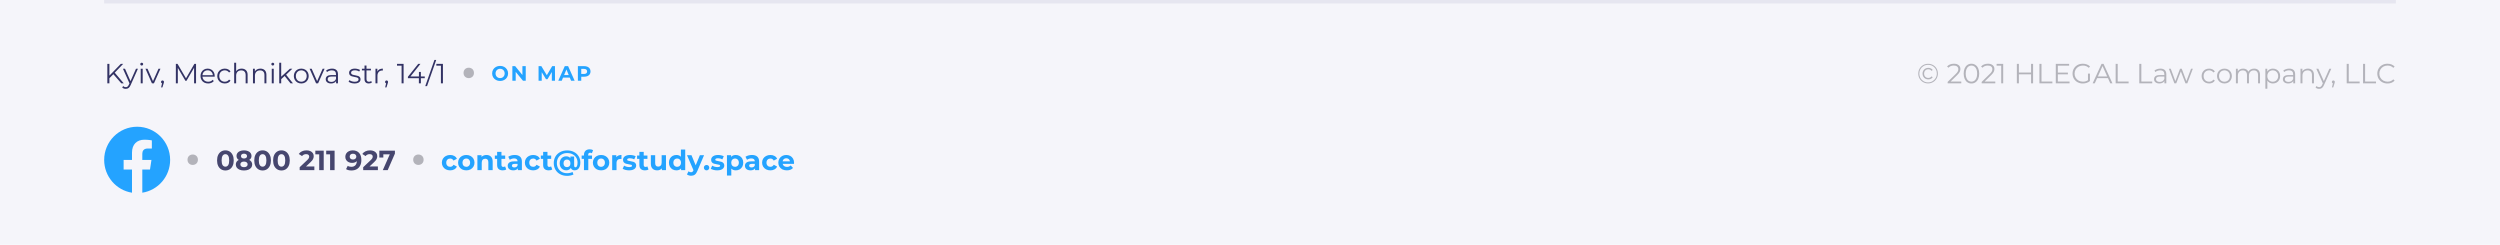<svg width="1440" height="141" viewBox="0 0 1440 141" fill="none" xmlns="http://www.w3.org/2000/svg">
<rect width="1440" height="141" fill="#F5F5FA"/>
<rect x="60" width="1320" height="2" fill="#E6E6F0"/>
<g clip-path="url(#clip0_22721_8212)">
<path d="M65.296 42.736L63.008 45.056V48H61.824V36.8H63.008V43.568L69.584 36.8H70.944L66.096 41.872L71.28 48H69.872L65.296 42.736ZM79.453 39.584L75.245 49.008C74.903 49.797 74.509 50.357 74.061 50.688C73.613 51.019 73.074 51.184 72.445 51.184C72.04 51.184 71.661 51.12 71.309 50.992C70.957 50.864 70.653 50.672 70.397 50.416L70.925 49.568C71.352 49.995 71.864 50.208 72.461 50.208C72.845 50.208 73.17 50.101 73.437 49.888C73.714 49.675 73.97 49.312 74.205 48.8L74.573 47.984L70.813 39.584H71.997L75.165 46.736L78.333 39.584H79.453ZM81.053 39.584H82.189V48H81.053V39.584ZM81.629 37.744C81.394 37.744 81.197 37.664 81.037 37.504C80.877 37.344 80.797 37.152 80.797 36.928C80.797 36.715 80.877 36.528 81.037 36.368C81.197 36.208 81.394 36.128 81.629 36.128C81.863 36.128 82.061 36.208 82.221 36.368C82.381 36.517 82.461 36.699 82.461 36.912C82.461 37.147 82.381 37.344 82.221 37.504C82.061 37.664 81.863 37.744 81.629 37.744ZM92.422 39.584L88.678 48H87.51L83.782 39.584H84.966L88.118 46.752L91.302 39.584H92.422ZM93.603 46.336C93.848 46.336 94.051 46.421 94.211 46.592C94.371 46.752 94.451 46.955 94.451 47.2C94.451 47.328 94.429 47.467 94.387 47.616C94.355 47.765 94.301 47.936 94.227 48.128L93.555 50.336H92.787L93.331 48.016C93.16 47.963 93.021 47.867 92.915 47.728C92.808 47.579 92.755 47.403 92.755 47.2C92.755 46.955 92.835 46.752 92.995 46.592C93.155 46.421 93.357 46.336 93.603 46.336ZM112.925 36.8V48H111.789V39.04L107.389 46.576H106.829L102.429 39.088V48H101.293V36.8H102.269L107.133 45.104L111.949 36.8H112.925ZM123.662 44.144H116.622C116.686 45.019 117.022 45.728 117.63 46.272C118.238 46.805 119.006 47.072 119.934 47.072C120.457 47.072 120.937 46.981 121.374 46.8C121.811 46.608 122.19 46.331 122.51 45.968L123.15 46.704C122.777 47.152 122.307 47.493 121.742 47.728C121.187 47.963 120.574 48.08 119.902 48.08C119.038 48.08 118.27 47.899 117.598 47.536C116.937 47.163 116.419 46.651 116.046 46C115.673 45.349 115.486 44.613 115.486 43.792C115.486 42.971 115.662 42.235 116.014 41.584C116.377 40.933 116.867 40.427 117.486 40.064C118.115 39.701 118.819 39.52 119.598 39.52C120.377 39.52 121.075 39.701 121.694 40.064C122.313 40.427 122.798 40.933 123.15 41.584C123.502 42.224 123.678 42.96 123.678 43.792L123.662 44.144ZM119.598 40.496C118.787 40.496 118.105 40.757 117.55 41.28C117.006 41.792 116.697 42.464 116.622 43.296H122.59C122.515 42.464 122.201 41.792 121.646 41.28C121.102 40.757 120.419 40.496 119.598 40.496ZM129.478 48.08C128.646 48.08 127.9 47.899 127.238 47.536C126.588 47.173 126.076 46.667 125.702 46.016C125.329 45.355 125.142 44.613 125.142 43.792C125.142 42.971 125.329 42.235 125.702 41.584C126.076 40.933 126.588 40.427 127.238 40.064C127.9 39.701 128.646 39.52 129.478 39.52C130.204 39.52 130.849 39.664 131.414 39.952C131.99 40.229 132.444 40.64 132.774 41.184L131.926 41.76C131.649 41.344 131.297 41.035 130.87 40.832C130.444 40.619 129.98 40.512 129.478 40.512C128.87 40.512 128.321 40.651 127.83 40.928C127.35 41.195 126.972 41.579 126.694 42.08C126.428 42.581 126.294 43.152 126.294 43.792C126.294 44.443 126.428 45.019 126.694 45.52C126.972 46.011 127.35 46.395 127.83 46.672C128.321 46.939 128.87 47.072 129.478 47.072C129.98 47.072 130.444 46.971 130.87 46.768C131.297 46.565 131.649 46.256 131.926 45.84L132.774 46.416C132.444 46.96 131.99 47.376 131.414 47.664C130.838 47.941 130.193 48.08 129.478 48.08ZM139.169 39.52C140.225 39.52 141.062 39.829 141.681 40.448C142.31 41.056 142.625 41.947 142.625 43.12V48H141.489V43.232C141.489 42.357 141.27 41.691 140.833 41.232C140.396 40.773 139.772 40.544 138.961 40.544C138.054 40.544 137.334 40.816 136.801 41.36C136.278 41.893 136.017 42.635 136.017 43.584V48H134.881V36.128H136.017V41.056C136.326 40.565 136.753 40.187 137.297 39.92C137.841 39.653 138.465 39.52 139.169 39.52ZM149.997 39.52C151.053 39.52 151.89 39.829 152.509 40.448C153.138 41.056 153.453 41.947 153.453 43.12V48H152.317V43.232C152.317 42.357 152.098 41.691 151.661 41.232C151.224 40.773 150.6 40.544 149.789 40.544C148.882 40.544 148.162 40.816 147.629 41.36C147.106 41.893 146.845 42.635 146.845 43.584V48H145.709V39.584H146.797V41.136C147.106 40.624 147.533 40.229 148.077 39.952C148.632 39.664 149.272 39.52 149.997 39.52ZM156.537 39.584H157.673V48H156.537V39.584ZM157.113 37.744C156.878 37.744 156.681 37.664 156.521 37.504C156.361 37.344 156.281 37.152 156.281 36.928C156.281 36.715 156.361 36.528 156.521 36.368C156.681 36.208 156.878 36.128 157.113 36.128C157.348 36.128 157.545 36.208 157.705 36.368C157.865 36.517 157.945 36.699 157.945 36.912C157.945 37.147 157.865 37.344 157.705 37.504C157.545 37.664 157.348 37.744 157.113 37.744ZM163.954 43.776L161.97 45.6V48H160.834V36.128H161.97V44.176L166.994 39.584H168.402L164.802 43.024L168.738 48H167.346L163.954 43.776ZM173.54 48.08C172.729 48.08 171.998 47.899 171.348 47.536C170.697 47.163 170.185 46.651 169.812 46C169.438 45.349 169.252 44.613 169.252 43.792C169.252 42.971 169.438 42.235 169.812 41.584C170.185 40.933 170.697 40.427 171.348 40.064C171.998 39.701 172.729 39.52 173.54 39.52C174.35 39.52 175.081 39.701 175.732 40.064C176.382 40.427 176.889 40.933 177.252 41.584C177.625 42.235 177.812 42.971 177.812 43.792C177.812 44.613 177.625 45.349 177.252 46C176.889 46.651 176.382 47.163 175.732 47.536C175.081 47.899 174.35 48.08 173.54 48.08ZM173.54 47.072C174.137 47.072 174.67 46.939 175.14 46.672C175.62 46.395 175.993 46.005 176.26 45.504C176.526 45.003 176.66 44.432 176.66 43.792C176.66 43.152 176.526 42.581 176.26 42.08C175.993 41.579 175.62 41.195 175.14 40.928C174.67 40.651 174.137 40.512 173.54 40.512C172.942 40.512 172.404 40.651 171.924 40.928C171.454 41.195 171.081 41.579 170.804 42.08C170.537 42.581 170.404 43.152 170.404 43.792C170.404 44.432 170.537 45.003 170.804 45.504C171.081 46.005 171.454 46.395 171.924 46.672C172.404 46.939 172.942 47.072 173.54 47.072ZM186.969 39.584L183.225 48H182.057L178.329 39.584H179.513L182.665 46.752L185.849 39.584H186.969ZM191.262 39.52C192.361 39.52 193.204 39.797 193.79 40.352C194.377 40.896 194.67 41.707 194.67 42.784V48H193.582V46.688C193.326 47.125 192.948 47.467 192.446 47.712C191.956 47.957 191.369 48.08 190.686 48.08C189.748 48.08 189.001 47.856 188.446 47.408C187.892 46.96 187.614 46.368 187.614 45.632C187.614 44.917 187.87 44.341 188.382 43.904C188.905 43.467 189.732 43.248 190.862 43.248H193.534V42.736C193.534 42.011 193.332 41.461 192.926 41.088C192.521 40.704 191.929 40.512 191.15 40.512C190.617 40.512 190.105 40.603 189.614 40.784C189.124 40.955 188.702 41.195 188.35 41.504L187.838 40.656C188.265 40.293 188.777 40.016 189.374 39.824C189.972 39.621 190.601 39.52 191.262 39.52ZM190.862 47.184C191.502 47.184 192.052 47.04 192.51 46.752C192.969 46.453 193.31 46.027 193.534 45.472V44.096H190.894C189.454 44.096 188.734 44.597 188.734 45.6C188.734 46.091 188.921 46.48 189.294 46.768C189.668 47.045 190.19 47.184 190.862 47.184ZM204.199 48.08C203.517 48.08 202.861 47.984 202.231 47.792C201.613 47.589 201.127 47.339 200.775 47.04L201.287 46.144C201.639 46.421 202.082 46.651 202.615 46.832C203.149 47.003 203.703 47.088 204.279 47.088C205.047 47.088 205.613 46.971 205.975 46.736C206.349 46.491 206.535 46.149 206.535 45.712C206.535 45.403 206.434 45.163 206.231 44.992C206.029 44.811 205.773 44.677 205.463 44.592C205.154 44.496 204.743 44.405 204.231 44.32C203.549 44.192 202.999 44.064 202.583 43.936C202.167 43.797 201.81 43.568 201.511 43.248C201.223 42.928 201.079 42.485 201.079 41.92C201.079 41.216 201.373 40.64 201.959 40.192C202.546 39.744 203.362 39.52 204.407 39.52C204.951 39.52 205.495 39.595 206.039 39.744C206.583 39.883 207.031 40.069 207.383 40.304L206.887 41.216C206.194 40.736 205.367 40.496 204.407 40.496C203.682 40.496 203.133 40.624 202.759 40.88C202.397 41.136 202.215 41.472 202.215 41.888C202.215 42.208 202.317 42.464 202.519 42.656C202.733 42.848 202.994 42.992 203.303 43.088C203.613 43.173 204.039 43.264 204.583 43.36C205.255 43.488 205.794 43.616 206.199 43.744C206.605 43.872 206.951 44.091 207.239 44.4C207.527 44.709 207.671 45.136 207.671 45.68C207.671 46.416 207.362 47.003 206.743 47.44C206.135 47.867 205.287 48.08 204.199 48.08ZM214.204 47.488C213.99 47.68 213.724 47.829 213.404 47.936C213.094 48.032 212.769 48.08 212.428 48.08C211.638 48.08 211.03 47.867 210.604 47.44C210.177 47.013 209.964 46.411 209.964 45.632V40.544H208.46V39.584H209.964V37.744H211.1V39.584H213.66V40.544H211.1V45.568C211.1 46.069 211.222 46.453 211.468 46.72C211.724 46.976 212.086 47.104 212.556 47.104C212.79 47.104 213.014 47.067 213.228 46.992C213.452 46.917 213.644 46.811 213.804 46.672L214.204 47.488ZM217.36 41.232C217.626 40.667 218.021 40.24 218.544 39.952C219.077 39.664 219.733 39.52 220.512 39.52V40.624L220.24 40.608C219.354 40.608 218.661 40.88 218.16 41.424C217.658 41.968 217.408 42.731 217.408 43.712V48H216.272V39.584H217.36V41.232ZM222.665 46.336C222.91 46.336 223.113 46.421 223.273 46.592C223.433 46.752 223.513 46.955 223.513 47.2C223.513 47.328 223.492 47.467 223.449 47.616C223.417 47.765 223.364 47.936 223.289 48.128L222.617 50.336H221.849L222.393 48.016C222.222 47.963 222.084 47.867 221.977 47.728C221.87 47.579 221.817 47.403 221.817 47.2C221.817 46.955 221.897 46.752 222.057 46.592C222.217 46.421 222.42 46.336 222.665 46.336ZM232.467 36.8V48H231.315V37.824H228.675V36.8H232.467ZM244.665 45.056H242.425V48H241.273V45.056H234.953V44.224L240.889 36.8H242.169L236.441 44.032H241.305V41.44H242.425V44.032H244.665V45.056ZM250.224 34.528H251.264L245.984 49.6H244.944L250.224 34.528ZM255.124 36.8V48H253.972V37.824H251.332V36.8H255.124Z" fill="#323264"/>
<circle cx="270" cy="42" r="3" fill="#B3B3BA"/>
<path d="M288.064 46.644C287.192 46.644 286.404 46.456 285.7 46.08C285.004 45.704 284.456 45.188 284.056 44.532C283.664 43.868 283.468 43.124 283.468 42.3C283.468 41.476 283.664 40.736 284.056 40.08C284.456 39.416 285.004 38.896 285.7 38.52C286.404 38.144 287.192 37.956 288.064 37.956C288.936 37.956 289.72 38.144 290.416 38.52C291.112 38.896 291.66 39.416 292.06 40.08C292.46 40.736 292.66 41.476 292.66 42.3C292.66 43.124 292.46 43.868 292.06 44.532C291.66 45.188 291.112 45.704 290.416 46.08C289.72 46.456 288.936 46.644 288.064 46.644ZM288.064 44.988C288.56 44.988 289.008 44.876 289.408 44.652C289.808 44.42 290.12 44.1 290.344 43.692C290.576 43.284 290.692 42.82 290.692 42.3C290.692 41.78 290.576 41.316 290.344 40.908C290.12 40.5 289.808 40.184 289.408 39.96C289.008 39.728 288.56 39.612 288.064 39.612C287.568 39.612 287.12 39.728 286.72 39.96C286.32 40.184 286.004 40.5 285.772 40.908C285.548 41.316 285.436 41.78 285.436 42.3C285.436 42.82 285.548 43.284 285.772 43.692C286.004 44.1 286.32 44.42 286.72 44.652C287.12 44.876 287.568 44.988 288.064 44.988ZM302.825 38.1V46.5H301.229L297.041 41.4V46.5H295.121V38.1H296.729L300.905 43.2V38.1H302.825ZM317.855 46.5L317.843 41.46L315.371 45.612H314.495L312.035 41.568V46.5H310.211V38.1H311.819L314.963 43.32L318.059 38.1H319.655L319.679 46.5H317.855ZM328.204 44.7H324.304L323.56 46.5H321.568L325.312 38.1H327.232L330.988 46.5H328.948L328.204 44.7ZM327.592 43.224L326.26 40.008L324.928 43.224H327.592ZM336.495 38.1C337.239 38.1 337.883 38.224 338.427 38.472C338.979 38.72 339.403 39.072 339.699 39.528C339.995 39.984 340.143 40.524 340.143 41.148C340.143 41.764 339.995 42.304 339.699 42.768C339.403 43.224 338.979 43.576 338.427 43.824C337.883 44.064 337.239 44.184 336.495 44.184H334.803V46.5H332.859V38.1H336.495ZM336.387 42.6C336.971 42.6 337.415 42.476 337.719 42.228C338.023 41.972 338.175 41.612 338.175 41.148C338.175 40.676 338.023 40.316 337.719 40.068C337.415 39.812 336.971 39.684 336.387 39.684H334.803V42.6H336.387Z" fill="#24A3FF"/>
<g clip-path="url(#clip1_22721_8212)">
<path d="M98 92.116C98 81.559 89.493 73 79 73C68.507 73 60 81.559 60 92.116C60 101.658 66.948 109.566 76.031 111V97.642H71.207V92.116H76.031V87.905C76.031 83.114 78.868 80.467 83.208 80.467C85.287 80.467 87.461 80.841 87.461 80.841V85.545H85.065C82.705 85.545 81.969 87.019 81.969 88.53V92.116H87.238L86.396 97.642H81.969V111C91.052 109.566 98 101.658 98 92.116Z" fill="#24A3FF"/>
</g>
<circle cx="111" cy="92" r="3" fill="#B3B3BA"/>
<path d="M129.83 98.192C128.902 98.192 128.076 97.963 127.35 97.504C126.625 97.045 126.054 96.384 125.638 95.52C125.233 94.645 125.03 93.605 125.03 92.4C125.03 91.195 125.233 90.16 125.638 89.296C126.054 88.421 126.625 87.755 127.35 87.296C128.076 86.837 128.902 86.608 129.83 86.608C130.758 86.608 131.585 86.837 132.31 87.296C133.036 87.755 133.601 88.421 134.006 89.296C134.422 90.16 134.63 91.195 134.63 92.4C134.63 93.605 134.422 94.645 134.006 95.52C133.601 96.384 133.036 97.045 132.31 97.504C131.585 97.963 130.758 98.192 129.83 98.192ZM129.83 96C130.513 96 131.046 95.707 131.43 95.12C131.825 94.533 132.022 93.627 132.022 92.4C132.022 91.173 131.825 90.267 131.43 89.68C131.046 89.093 130.513 88.8 129.83 88.8C129.158 88.8 128.625 89.093 128.23 89.68C127.846 90.267 127.654 91.173 127.654 92.4C127.654 93.627 127.846 94.533 128.23 95.12C128.625 95.707 129.158 96 129.83 96ZM143.554 92.112C144.108 92.389 144.53 92.752 144.818 93.2C145.116 93.648 145.266 94.165 145.266 94.752C145.266 95.445 145.068 96.053 144.674 96.576C144.279 97.088 143.724 97.488 143.01 97.776C142.295 98.053 141.468 98.192 140.53 98.192C139.591 98.192 138.764 98.053 138.05 97.776C137.346 97.488 136.796 97.088 136.402 96.576C136.018 96.053 135.826 95.445 135.826 94.752C135.826 94.165 135.97 93.648 136.258 93.2C136.556 92.752 136.978 92.389 137.522 92.112C137.106 91.856 136.786 91.536 136.562 91.152C136.338 90.757 136.226 90.309 136.226 89.808C136.226 89.157 136.407 88.592 136.77 88.112C137.132 87.632 137.639 87.264 138.29 87.008C138.94 86.741 139.687 86.608 140.53 86.608C141.383 86.608 142.135 86.741 142.786 87.008C143.447 87.264 143.959 87.632 144.322 88.112C144.684 88.592 144.866 89.157 144.866 89.808C144.866 90.309 144.754 90.757 144.53 91.152C144.306 91.536 143.98 91.856 143.554 92.112ZM140.53 88.512C140.007 88.512 139.586 88.64 139.266 88.896C138.956 89.141 138.802 89.483 138.802 89.92C138.802 90.347 138.956 90.683 139.266 90.928C139.575 91.173 139.996 91.296 140.53 91.296C141.063 91.296 141.49 91.173 141.81 90.928C142.13 90.683 142.29 90.347 142.29 89.92C142.29 89.483 142.13 89.141 141.81 88.896C141.49 88.64 141.063 88.512 140.53 88.512ZM140.53 96.288C141.18 96.288 141.692 96.144 142.066 95.856C142.45 95.557 142.642 95.163 142.642 94.672C142.642 94.181 142.45 93.792 142.066 93.504C141.692 93.216 141.18 93.072 140.53 93.072C139.89 93.072 139.383 93.216 139.01 93.504C138.636 93.792 138.45 94.181 138.45 94.672C138.45 95.173 138.636 95.568 139.01 95.856C139.383 96.144 139.89 96.288 140.53 96.288ZM151.252 98.192C150.324 98.192 149.497 97.963 148.772 97.504C148.047 97.045 147.476 96.384 147.06 95.52C146.655 94.645 146.452 93.605 146.452 92.4C146.452 91.195 146.655 90.16 147.06 89.296C147.476 88.421 148.047 87.755 148.772 87.296C149.497 86.837 150.324 86.608 151.252 86.608C152.18 86.608 153.007 86.837 153.732 87.296C154.457 87.755 155.023 88.421 155.428 89.296C155.844 90.16 156.052 91.195 156.052 92.4C156.052 93.605 155.844 94.645 155.428 95.52C155.023 96.384 154.457 97.045 153.732 97.504C153.007 97.963 152.18 98.192 151.252 98.192ZM151.252 96C151.935 96 152.468 95.707 152.852 95.12C153.247 94.533 153.444 93.627 153.444 92.4C153.444 91.173 153.247 90.267 152.852 89.68C152.468 89.093 151.935 88.8 151.252 88.8C150.58 88.8 150.047 89.093 149.652 89.68C149.268 90.267 149.076 91.173 149.076 92.4C149.076 93.627 149.268 94.533 149.652 95.12C150.047 95.707 150.58 96 151.252 96ZM162.112 98.192C161.184 98.192 160.357 97.963 159.632 97.504C158.906 97.045 158.336 96.384 157.92 95.52C157.514 94.645 157.312 93.605 157.312 92.4C157.312 91.195 157.514 90.16 157.92 89.296C158.336 88.421 158.906 87.755 159.632 87.296C160.357 86.837 161.184 86.608 162.112 86.608C163.04 86.608 163.866 86.837 164.592 87.296C165.317 87.755 165.882 88.421 166.288 89.296C166.704 90.16 166.912 91.195 166.912 92.4C166.912 93.605 166.704 94.645 166.288 95.52C165.882 96.384 165.317 97.045 164.592 97.504C163.866 97.963 163.04 98.192 162.112 98.192ZM162.112 96C162.794 96 163.328 95.707 163.712 95.12C164.106 94.533 164.304 93.627 164.304 92.4C164.304 91.173 164.106 90.267 163.712 89.68C163.328 89.093 162.794 88.8 162.112 88.8C161.44 88.8 160.906 89.093 160.512 89.68C160.128 90.267 159.936 91.173 159.936 92.4C159.936 93.627 160.128 94.533 160.512 95.12C160.906 95.707 161.44 96 162.112 96ZM181.07 95.888V98H172.606V96.32L176.926 92.24C177.385 91.803 177.694 91.429 177.854 91.12C178.014 90.8 178.094 90.485 178.094 90.176C178.094 89.728 177.939 89.387 177.63 89.152C177.331 88.907 176.889 88.784 176.302 88.784C175.811 88.784 175.369 88.88 174.974 89.072C174.579 89.253 174.249 89.531 173.982 89.904L172.094 88.688C172.531 88.037 173.134 87.531 173.902 87.168C174.67 86.795 175.55 86.608 176.542 86.608C177.374 86.608 178.099 86.747 178.718 87.024C179.347 87.291 179.833 87.675 180.174 88.176C180.526 88.667 180.702 89.248 180.702 89.92C180.702 90.528 180.574 91.099 180.318 91.632C180.062 92.165 179.566 92.773 178.83 93.456L176.254 95.888H181.07ZM186.46 86.8V98H183.868V88.88H181.628V86.8H186.46ZM192.725 86.8V98H190.133V88.88H187.893V86.8H192.725ZM203.138 86.608C204.706 86.608 205.933 87.088 206.818 88.048C207.703 88.997 208.146 90.368 208.146 92.16C208.146 93.429 207.906 94.517 207.426 95.424C206.957 96.331 206.29 97.019 205.426 97.488C204.562 97.957 203.565 98.192 202.434 98.192C201.837 98.192 201.266 98.128 200.722 98C200.178 97.861 199.714 97.669 199.33 97.424L200.29 95.52C200.834 95.893 201.533 96.08 202.386 96.08C203.335 96.08 204.087 95.803 204.642 95.248C205.197 94.683 205.495 93.872 205.538 92.816C204.866 93.488 203.938 93.824 202.754 93.824C202.039 93.824 201.389 93.68 200.802 93.392C200.215 93.104 199.751 92.699 199.41 92.176C199.069 91.643 198.898 91.029 198.898 90.336C198.898 89.589 199.085 88.933 199.458 88.368C199.831 87.803 200.338 87.371 200.978 87.072C201.629 86.763 202.349 86.608 203.138 86.608ZM203.33 91.888C203.895 91.888 204.354 91.733 204.706 91.424C205.069 91.104 205.25 90.699 205.25 90.208C205.25 89.717 205.074 89.317 204.722 89.008C204.381 88.699 203.906 88.544 203.298 88.544C202.743 88.544 202.29 88.693 201.938 88.992C201.597 89.291 201.426 89.696 201.426 90.208C201.426 90.72 201.597 91.131 201.938 91.44C202.29 91.739 202.754 91.888 203.33 91.888ZM217.664 95.888V98H209.2V96.32L213.52 92.24C213.979 91.803 214.288 91.429 214.448 91.12C214.608 90.8 214.688 90.485 214.688 90.176C214.688 89.728 214.533 89.387 214.224 89.152C213.925 88.907 213.483 88.784 212.896 88.784C212.405 88.784 211.963 88.88 211.568 89.072C211.173 89.253 210.843 89.531 210.576 89.904L208.688 88.688C209.125 88.037 209.728 87.531 210.496 87.168C211.264 86.795 212.144 86.608 213.136 86.608C213.968 86.608 214.693 86.747 215.312 87.024C215.941 87.291 216.427 87.675 216.768 88.176C217.12 88.667 217.296 89.248 217.296 89.92C217.296 90.528 217.168 91.099 216.912 91.632C216.656 92.165 216.16 92.773 215.424 93.456L212.848 95.888H217.664ZM227.47 86.8V88.48L223.31 98H220.494L224.51 88.912H220.798V90.736H218.494V86.8H227.47Z" fill="#46466E"/>
<circle cx="241" cy="92" r="3" fill="#B3B3BA"/>
<path d="M259.312 98.128C258.395 98.128 257.568 97.941 256.832 97.568C256.107 97.184 255.536 96.656 255.12 95.984C254.715 95.312 254.512 94.549 254.512 93.696C254.512 92.843 254.715 92.08 255.12 91.408C255.536 90.736 256.107 90.213 256.832 89.84C257.568 89.456 258.395 89.264 259.312 89.264C260.219 89.264 261.008 89.456 261.68 89.84C262.363 90.213 262.859 90.752 263.168 91.456L261.232 92.496C260.784 91.707 260.139 91.312 259.296 91.312C258.645 91.312 258.107 91.525 257.68 91.952C257.253 92.379 257.04 92.96 257.04 93.696C257.04 94.432 257.253 95.013 257.68 95.44C258.107 95.867 258.645 96.08 259.296 96.08C260.149 96.08 260.795 95.685 261.232 94.896L263.168 95.952C262.859 96.635 262.363 97.168 261.68 97.552C261.008 97.936 260.219 98.128 259.312 98.128ZM268.592 98.128C267.685 98.128 266.869 97.941 266.144 97.568C265.429 97.184 264.869 96.656 264.464 95.984C264.058 95.312 263.856 94.549 263.856 93.696C263.856 92.843 264.058 92.08 264.464 91.408C264.869 90.736 265.429 90.213 266.144 89.84C266.869 89.456 267.685 89.264 268.592 89.264C269.498 89.264 270.309 89.456 271.024 89.84C271.738 90.213 272.298 90.736 272.704 91.408C273.109 92.08 273.312 92.843 273.312 93.696C273.312 94.549 273.109 95.312 272.704 95.984C272.298 96.656 271.738 97.184 271.024 97.568C270.309 97.941 269.498 98.128 268.592 98.128ZM268.592 96.08C269.232 96.08 269.754 95.867 270.16 95.44C270.576 95.003 270.784 94.421 270.784 93.696C270.784 92.971 270.576 92.395 270.16 91.968C269.754 91.531 269.232 91.312 268.592 91.312C267.952 91.312 267.424 91.531 267.008 91.968C266.592 92.395 266.384 92.971 266.384 93.696C266.384 94.421 266.592 95.003 267.008 95.44C267.424 95.867 267.952 96.08 268.592 96.08ZM280.212 89.264C281.279 89.264 282.137 89.584 282.788 90.224C283.449 90.864 283.78 91.813 283.78 93.072V98H281.284V93.456C281.284 92.773 281.135 92.267 280.836 91.936C280.537 91.595 280.105 91.424 279.54 91.424C278.911 91.424 278.409 91.621 278.036 92.016C277.663 92.4 277.476 92.976 277.476 93.744V98H274.98V89.392H277.364V90.4C277.695 90.037 278.105 89.76 278.596 89.568C279.087 89.365 279.625 89.264 280.212 89.264ZM291.595 97.584C291.349 97.765 291.045 97.904 290.683 98C290.331 98.085 289.957 98.128 289.563 98.128C288.539 98.128 287.744 97.867 287.179 97.344C286.624 96.821 286.347 96.053 286.347 95.04V91.504H285.019V89.584H286.347V87.488H288.843V89.584H290.987V91.504H288.843V95.008C288.843 95.371 288.933 95.653 289.115 95.856C289.307 96.048 289.573 96.144 289.915 96.144C290.309 96.144 290.645 96.037 290.923 95.824L291.595 97.584ZM296.468 89.264C297.801 89.264 298.825 89.584 299.54 90.224C300.254 90.853 300.612 91.808 300.612 93.088V98H298.276V96.928C297.806 97.728 296.932 98.128 295.652 98.128C294.99 98.128 294.414 98.016 293.924 97.792C293.444 97.568 293.076 97.259 292.82 96.864C292.564 96.469 292.436 96.021 292.436 95.52C292.436 94.72 292.734 94.091 293.332 93.632C293.94 93.173 294.873 92.944 296.132 92.944H298.116C298.116 92.4 297.95 91.984 297.62 91.696C297.289 91.397 296.793 91.248 296.132 91.248C295.673 91.248 295.22 91.323 294.772 91.472C294.334 91.611 293.961 91.803 293.652 92.048L292.756 90.304C293.225 89.973 293.785 89.717 294.436 89.536C295.097 89.355 295.774 89.264 296.468 89.264ZM296.276 96.448C296.702 96.448 297.081 96.352 297.412 96.16C297.742 95.957 297.977 95.664 298.116 95.28V94.4H296.404C295.38 94.4 294.868 94.736 294.868 95.408C294.868 95.728 294.99 95.984 295.236 96.176C295.492 96.357 295.838 96.448 296.276 96.448ZM307.125 98.128C306.207 98.128 305.381 97.941 304.645 97.568C303.919 97.184 303.349 96.656 302.933 95.984C302.527 95.312 302.325 94.549 302.325 93.696C302.325 92.843 302.527 92.08 302.933 91.408C303.349 90.736 303.919 90.213 304.645 89.84C305.381 89.456 306.207 89.264 307.125 89.264C308.031 89.264 308.821 89.456 309.493 89.84C310.175 90.213 310.671 90.752 310.981 91.456L309.045 92.496C308.597 91.707 307.951 91.312 307.109 91.312C306.458 91.312 305.919 91.525 305.493 91.952C305.066 92.379 304.853 92.96 304.853 93.696C304.853 94.432 305.066 95.013 305.493 95.44C305.919 95.867 306.458 96.08 307.109 96.08C307.962 96.08 308.607 95.685 309.045 94.896L310.981 95.952C310.671 96.635 310.175 97.168 309.493 97.552C308.821 97.936 308.031 98.128 307.125 98.128ZM318.095 97.584C317.849 97.765 317.545 97.904 317.183 98C316.831 98.085 316.457 98.128 316.063 98.128C315.039 98.128 314.244 97.867 313.679 97.344C313.124 96.821 312.847 96.053 312.847 95.04V91.504H311.519V89.584H312.847V87.488H315.343V89.584H317.487V91.504H315.343V95.008C315.343 95.371 315.433 95.653 315.615 95.856C315.807 96.048 316.073 96.144 316.415 96.144C316.809 96.144 317.145 96.037 317.423 95.824L318.095 97.584ZM326.712 86.64C328.184 86.64 329.49 86.944 330.632 87.552C331.784 88.149 332.68 88.976 333.32 90.032C333.96 91.088 334.28 92.283 334.28 93.616C334.28 94.555 334.141 95.365 333.864 96.048C333.597 96.72 333.218 97.232 332.728 97.584C332.237 97.936 331.661 98.112 331 98.112C330.456 98.112 329.997 97.995 329.624 97.76C329.25 97.525 328.978 97.179 328.808 96.72C328.232 97.648 327.32 98.112 326.072 98.112C325.389 98.112 324.765 97.941 324.2 97.6C323.634 97.259 323.186 96.784 322.856 96.176C322.536 95.557 322.376 94.853 322.376 94.064C322.376 93.285 322.536 92.592 322.856 91.984C323.186 91.365 323.629 90.885 324.184 90.544C324.749 90.203 325.378 90.032 326.072 90.032C327.128 90.032 327.949 90.384 328.536 91.088V90.144H330.712V95.328C330.712 96.011 330.968 96.352 331.48 96.352C331.853 96.352 332.141 96.128 332.344 95.68C332.557 95.232 332.664 94.555 332.664 93.648C332.664 92.571 332.413 91.621 331.912 90.8C331.421 89.968 330.722 89.323 329.816 88.864C328.92 88.395 327.885 88.16 326.712 88.16C325.538 88.16 324.498 88.411 323.592 88.912C322.696 89.403 321.997 90.085 321.496 90.96C321.005 91.835 320.76 92.827 320.76 93.936C320.76 95.067 321.005 96.075 321.496 96.96C321.986 97.835 322.674 98.517 323.56 99.008C324.456 99.509 325.485 99.76 326.648 99.76C327.8 99.76 328.85 99.525 329.8 99.056L330.312 100.528C329.832 100.773 329.261 100.96 328.6 101.088C327.949 101.227 327.298 101.296 326.648 101.296C325.133 101.296 323.794 100.976 322.632 100.336C321.469 99.707 320.568 98.832 319.928 97.712C319.288 96.592 318.968 95.333 318.968 93.936C318.968 92.549 319.288 91.301 319.928 90.192C320.578 89.083 321.49 88.213 322.664 87.584C323.837 86.955 325.186 86.64 326.712 86.64ZM326.568 96.272C327.154 96.272 327.634 96.08 328.008 95.696C328.381 95.301 328.568 94.757 328.568 94.064C328.568 93.381 328.381 92.848 328.008 92.464C327.634 92.08 327.154 91.888 326.568 91.888C325.97 91.888 325.49 92.085 325.128 92.48C324.765 92.864 324.584 93.392 324.584 94.064C324.584 94.747 324.765 95.285 325.128 95.68C325.49 96.075 325.97 96.272 326.568 96.272ZM338.794 89.584H341.002V91.504H338.858V98H336.362V91.504H335.034V89.584H336.362V89.2C336.362 88.219 336.65 87.44 337.226 86.864C337.813 86.288 338.634 86 339.69 86C340.064 86 340.416 86.043 340.746 86.128C341.088 86.203 341.37 86.315 341.594 86.464L340.938 88.272C340.65 88.069 340.314 87.968 339.93 87.968C339.173 87.968 338.794 88.384 338.794 89.216V89.584ZM346.232 98.128C345.326 98.128 344.51 97.941 343.784 97.568C343.07 97.184 342.51 96.656 342.104 95.984C341.699 95.312 341.496 94.549 341.496 93.696C341.496 92.843 341.699 92.08 342.104 91.408C342.51 90.736 343.07 90.213 343.784 89.84C344.51 89.456 345.326 89.264 346.232 89.264C347.139 89.264 347.95 89.456 348.664 89.84C349.379 90.213 349.939 90.736 350.344 91.408C350.75 92.08 350.952 92.843 350.952 93.696C350.952 94.549 350.75 95.312 350.344 95.984C349.939 96.656 349.379 97.184 348.664 97.568C347.95 97.941 347.139 98.128 346.232 98.128ZM346.232 96.08C346.872 96.08 347.395 95.867 347.8 95.44C348.216 95.003 348.424 94.421 348.424 93.696C348.424 92.971 348.216 92.395 347.8 91.968C347.395 91.531 346.872 91.312 346.232 91.312C345.592 91.312 345.064 91.531 344.648 91.968C344.232 92.395 344.024 92.971 344.024 93.696C344.024 94.421 344.232 95.003 344.648 95.44C345.064 95.867 345.592 96.08 346.232 96.08ZM355.005 90.528C355.303 90.112 355.703 89.797 356.205 89.584C356.717 89.371 357.303 89.264 357.965 89.264V91.568C357.687 91.547 357.501 91.536 357.405 91.536C356.69 91.536 356.13 91.739 355.725 92.144C355.319 92.539 355.117 93.136 355.117 93.936V98H352.621V89.392H355.005V90.528ZM362.376 98.128C361.661 98.128 360.963 98.043 360.28 97.872C359.597 97.691 359.053 97.467 358.648 97.2L359.48 95.408C359.864 95.653 360.328 95.856 360.872 96.016C361.416 96.165 361.949 96.24 362.472 96.24C363.528 96.24 364.056 95.979 364.056 95.456C364.056 95.211 363.912 95.035 363.624 94.928C363.336 94.821 362.893 94.731 362.296 94.656C361.592 94.549 361.011 94.427 360.552 94.288C360.093 94.149 359.693 93.904 359.352 93.552C359.021 93.2 358.856 92.699 358.856 92.048C358.856 91.504 359.011 91.024 359.32 90.608C359.64 90.181 360.099 89.851 360.696 89.616C361.304 89.381 362.019 89.264 362.84 89.264C363.448 89.264 364.051 89.333 364.648 89.472C365.256 89.6 365.757 89.781 366.152 90.016L365.32 91.792C364.563 91.365 363.736 91.152 362.84 91.152C362.307 91.152 361.907 91.227 361.64 91.376C361.373 91.525 361.24 91.717 361.24 91.952C361.24 92.219 361.384 92.405 361.672 92.512C361.96 92.619 362.419 92.72 363.048 92.816C363.752 92.933 364.328 93.061 364.776 93.2C365.224 93.328 365.613 93.568 365.944 93.92C366.275 94.272 366.44 94.763 366.44 95.392C366.44 95.925 366.28 96.4 365.96 96.816C365.64 97.232 365.171 97.557 364.552 97.792C363.944 98.016 363.219 98.128 362.376 98.128ZM373.532 97.584C373.287 97.765 372.983 97.904 372.62 98C372.268 98.085 371.895 98.128 371.5 98.128C370.476 98.128 369.681 97.867 369.116 97.344C368.561 96.821 368.284 96.053 368.284 95.04V91.504H366.956V89.584H368.284V87.488H370.78V89.584H372.924V91.504H370.78V95.008C370.78 95.371 370.871 95.653 371.052 95.856C371.244 96.048 371.511 96.144 371.852 96.144C372.247 96.144 372.583 96.037 372.86 95.824L373.532 97.584ZM383.605 89.392V98H381.237V96.976C380.907 97.349 380.512 97.637 380.053 97.84C379.595 98.032 379.099 98.128 378.565 98.128C377.435 98.128 376.539 97.803 375.877 97.152C375.216 96.501 374.885 95.536 374.885 94.256V89.392H377.381V93.888C377.381 95.275 377.963 95.968 379.125 95.968C379.723 95.968 380.203 95.776 380.565 95.392C380.928 94.997 381.109 94.416 381.109 93.648V89.392H383.605ZM394.686 86.128V98H392.302V97.008C391.683 97.755 390.787 98.128 389.614 98.128C388.803 98.128 388.067 97.947 387.406 97.584C386.755 97.221 386.243 96.704 385.87 96.032C385.496 95.36 385.31 94.581 385.31 93.696C385.31 92.811 385.496 92.032 385.87 91.36C386.243 90.688 386.755 90.171 387.406 89.808C388.067 89.445 388.803 89.264 389.614 89.264C390.712 89.264 391.571 89.611 392.19 90.304V86.128H394.686ZM390.046 96.08C390.675 96.08 391.198 95.867 391.614 95.44C392.03 95.003 392.238 94.421 392.238 93.696C392.238 92.971 392.03 92.395 391.614 91.968C391.198 91.531 390.675 91.312 390.046 91.312C389.406 91.312 388.878 91.531 388.462 91.968C388.046 92.395 387.838 92.971 387.838 93.696C387.838 94.421 388.046 95.003 388.462 95.44C388.878 95.867 389.406 96.08 390.046 96.08ZM405.54 89.392L401.652 98.528C401.257 99.52 400.766 100.219 400.18 100.624C399.604 101.029 398.905 101.232 398.084 101.232C397.636 101.232 397.193 101.163 396.756 101.024C396.318 100.885 395.961 100.693 395.684 100.448L396.596 98.672C396.788 98.843 397.006 98.976 397.252 99.072C397.508 99.168 397.758 99.216 398.004 99.216C398.345 99.216 398.622 99.131 398.836 98.96C399.049 98.8 399.241 98.528 399.412 98.144L399.444 98.064L395.716 89.392H398.292L400.708 95.232L403.14 89.392H405.54ZM406.987 98.128C406.549 98.128 406.181 97.979 405.883 97.68C405.584 97.381 405.435 97.008 405.435 96.56C405.435 96.101 405.584 95.733 405.883 95.456C406.181 95.168 406.549 95.024 406.987 95.024C407.424 95.024 407.792 95.168 408.091 95.456C408.389 95.733 408.539 96.101 408.539 96.56C408.539 97.008 408.389 97.381 408.091 97.68C407.792 97.979 407.424 98.128 406.987 98.128ZM413.126 98.128C412.411 98.128 411.713 98.043 411.03 97.872C410.347 97.691 409.803 97.467 409.398 97.2L410.23 95.408C410.614 95.653 411.078 95.856 411.622 96.016C412.166 96.165 412.699 96.24 413.222 96.24C414.278 96.24 414.806 95.979 414.806 95.456C414.806 95.211 414.662 95.035 414.374 94.928C414.086 94.821 413.643 94.731 413.046 94.656C412.342 94.549 411.761 94.427 411.302 94.288C410.843 94.149 410.443 93.904 410.102 93.552C409.771 93.2 409.606 92.699 409.606 92.048C409.606 91.504 409.761 91.024 410.07 90.608C410.39 90.181 410.849 89.851 411.446 89.616C412.054 89.381 412.769 89.264 413.59 89.264C414.198 89.264 414.801 89.333 415.398 89.472C416.006 89.6 416.507 89.781 416.902 90.016L416.07 91.792C415.313 91.365 414.486 91.152 413.59 91.152C413.057 91.152 412.657 91.227 412.39 91.376C412.123 91.525 411.99 91.717 411.99 91.952C411.99 92.219 412.134 92.405 412.422 92.512C412.71 92.619 413.169 92.72 413.798 92.816C414.502 92.933 415.078 93.061 415.526 93.2C415.974 93.328 416.363 93.568 416.694 93.92C417.025 94.272 417.19 94.763 417.19 95.392C417.19 95.925 417.03 96.4 416.71 96.816C416.39 97.232 415.921 97.557 415.302 97.792C414.694 98.016 413.969 98.128 413.126 98.128ZM423.818 89.264C424.618 89.264 425.343 89.451 425.994 89.824C426.655 90.187 427.173 90.704 427.546 91.376C427.919 92.037 428.106 92.811 428.106 93.696C428.106 94.581 427.919 95.36 427.546 96.032C427.173 96.693 426.655 97.211 425.994 97.584C425.343 97.947 424.618 98.128 423.818 98.128C422.719 98.128 421.855 97.781 421.226 97.088V101.104H418.73V89.392H421.114V90.384C421.733 89.637 422.634 89.264 423.818 89.264ZM423.386 96.08C424.026 96.08 424.549 95.867 424.954 95.44C425.37 95.003 425.578 94.421 425.578 93.696C425.578 92.971 425.37 92.395 424.954 91.968C424.549 91.531 424.026 91.312 423.386 91.312C422.746 91.312 422.218 91.531 421.802 91.968C421.397 92.395 421.194 92.971 421.194 93.696C421.194 94.421 421.397 95.003 421.802 95.44C422.218 95.867 422.746 96.08 423.386 96.08ZM433.108 89.264C434.442 89.264 435.466 89.584 436.18 90.224C436.895 90.853 437.252 91.808 437.252 93.088V98H434.916V96.928C434.447 97.728 433.572 98.128 432.292 98.128C431.631 98.128 431.055 98.016 430.564 97.792C430.084 97.568 429.716 97.259 429.46 96.864C429.204 96.469 429.076 96.021 429.076 95.52C429.076 94.72 429.375 94.091 429.972 93.632C430.58 93.173 431.514 92.944 432.772 92.944H434.756C434.756 92.4 434.591 91.984 434.26 91.696C433.93 91.397 433.434 91.248 432.772 91.248C432.314 91.248 431.86 91.323 431.412 91.472C430.975 91.611 430.602 91.803 430.292 92.048L429.396 90.304C429.866 89.973 430.426 89.717 431.076 89.536C431.738 89.355 432.415 89.264 433.108 89.264ZM432.916 96.448C433.343 96.448 433.722 96.352 434.052 96.16C434.383 95.957 434.618 95.664 434.756 95.28V94.4H433.044C432.02 94.4 431.508 94.736 431.508 95.408C431.508 95.728 431.631 95.984 431.876 96.176C432.132 96.357 432.479 96.448 432.916 96.448ZM443.765 98.128C442.848 98.128 442.021 97.941 441.285 97.568C440.56 97.184 439.989 96.656 439.573 95.984C439.168 95.312 438.965 94.549 438.965 93.696C438.965 92.843 439.168 92.08 439.573 91.408C439.989 90.736 440.56 90.213 441.285 89.84C442.021 89.456 442.848 89.264 443.765 89.264C444.672 89.264 445.461 89.456 446.133 89.84C446.816 90.213 447.312 90.752 447.621 91.456L445.685 92.496C445.237 91.707 444.592 91.312 443.749 91.312C443.098 91.312 442.56 91.525 442.133 91.952C441.706 92.379 441.493 92.96 441.493 93.696C441.493 94.432 441.706 95.013 442.133 95.44C442.56 95.867 443.098 96.08 443.749 96.08C444.602 96.08 445.248 95.685 445.685 94.896L447.621 95.952C447.312 96.635 446.816 97.168 446.133 97.552C445.461 97.936 444.672 98.128 443.765 98.128ZM457.381 93.728C457.381 93.76 457.365 93.984 457.333 94.4H450.821C450.938 94.933 451.216 95.355 451.653 95.664C452.09 95.973 452.634 96.128 453.285 96.128C453.733 96.128 454.128 96.064 454.469 95.936C454.821 95.797 455.146 95.584 455.445 95.296L456.773 96.736C455.962 97.664 454.778 98.128 453.221 98.128C452.25 98.128 451.392 97.941 450.645 97.568C449.898 97.184 449.322 96.656 448.917 95.984C448.512 95.312 448.309 94.549 448.309 93.696C448.309 92.853 448.506 92.096 448.901 91.424C449.306 90.741 449.856 90.213 450.549 89.84C451.253 89.456 452.037 89.264 452.901 89.264C453.744 89.264 454.506 89.445 455.189 89.808C455.872 90.171 456.405 90.693 456.789 91.376C457.184 92.048 457.381 92.832 457.381 93.728ZM452.917 91.152C452.352 91.152 451.877 91.312 451.493 91.632C451.109 91.952 450.874 92.389 450.789 92.944H455.029C454.944 92.4 454.709 91.968 454.325 91.648C453.941 91.317 453.472 91.152 452.917 91.152Z" fill="#24A3FF"/>
</g>
<path d="M1110.56 48.048C1109.51 48.048 1108.56 47.797 1107.69 47.296C1106.84 46.795 1106.16 46.112 1105.66 45.248C1105.17 44.384 1104.93 43.435 1104.93 42.4C1104.93 41.365 1105.17 40.416 1105.66 39.552C1106.16 38.688 1106.85 38.005 1107.71 37.504C1108.57 37.003 1109.53 36.752 1110.59 36.752C1111.65 36.752 1112.6 36.997 1113.45 37.488C1114.32 37.979 1115 38.656 1115.49 39.52C1115.98 40.373 1116.22 41.323 1116.22 42.368C1116.22 43.413 1115.97 44.373 1115.47 45.248C1114.97 46.112 1114.29 46.795 1113.42 47.296C1112.56 47.797 1111.6 48.048 1110.56 48.048ZM1110.56 47.456C1111.5 47.456 1112.35 47.232 1113.12 46.784C1113.89 46.325 1114.49 45.712 1114.94 44.944C1115.39 44.165 1115.61 43.307 1115.61 42.368C1115.61 41.429 1115.4 40.581 1114.96 39.824C1114.52 39.056 1113.92 38.453 1113.15 38.016C1112.39 37.568 1111.54 37.344 1110.59 37.344C1109.64 37.344 1108.78 37.568 1108 38.016C1107.23 38.464 1106.62 39.077 1106.17 39.856C1105.74 40.624 1105.52 41.472 1105.52 42.4C1105.52 43.328 1105.74 44.181 1106.17 44.96C1106.62 45.728 1107.23 46.336 1108 46.784C1108.77 47.232 1109.62 47.456 1110.56 47.456ZM1110.7 45.728C1110.07 45.728 1109.5 45.589 1108.99 45.312C1108.49 45.024 1108.09 44.629 1107.81 44.128C1107.52 43.616 1107.37 43.04 1107.37 42.4C1107.37 41.76 1107.52 41.189 1107.81 40.688C1108.09 40.176 1108.49 39.781 1108.99 39.504C1109.5 39.216 1110.07 39.072 1110.7 39.072C1111.25 39.072 1111.74 39.184 1112.17 39.408C1112.62 39.621 1112.98 39.92 1113.25 40.304L1112.56 40.816C1112.33 40.507 1112.06 40.277 1111.74 40.128C1111.42 39.979 1111.07 39.904 1110.69 39.904C1109.99 39.904 1109.42 40.133 1108.96 40.592C1108.51 41.051 1108.29 41.653 1108.29 42.4C1108.29 43.147 1108.51 43.749 1108.96 44.208C1109.42 44.667 1109.99 44.896 1110.69 44.896C1111.07 44.896 1111.42 44.821 1111.74 44.672C1112.06 44.523 1112.33 44.293 1112.56 43.984L1113.25 44.48C1112.98 44.875 1112.62 45.184 1112.17 45.408C1111.74 45.621 1111.25 45.728 1110.7 45.728ZM1129.7 46.976V48H1121.84V47.184L1126.5 42.624C1127.09 42.048 1127.48 41.552 1127.68 41.136C1127.9 40.709 1128 40.283 1128 39.856C1128 39.195 1127.77 38.683 1127.31 38.32C1126.87 37.947 1126.22 37.76 1125.38 37.76C1124.07 37.76 1123.05 38.176 1122.32 39.008L1121.51 38.304C1121.94 37.792 1122.5 37.397 1123.17 37.12C1123.85 36.843 1124.62 36.704 1125.47 36.704C1126.62 36.704 1127.52 36.976 1128.18 37.52C1128.85 38.053 1129.19 38.789 1129.19 39.728C1129.19 40.304 1129.06 40.859 1128.8 41.392C1128.55 41.925 1128.06 42.539 1127.35 43.232L1123.54 46.976H1129.7ZM1135.55 48.096C1134.68 48.096 1133.91 47.867 1133.23 47.408C1132.55 46.949 1132.03 46.293 1131.64 45.44C1131.27 44.576 1131.08 43.563 1131.08 42.4C1131.08 41.237 1131.27 40.229 1131.64 39.376C1132.03 38.512 1132.55 37.851 1133.23 37.392C1133.91 36.933 1134.68 36.704 1135.55 36.704C1136.41 36.704 1137.18 36.933 1137.85 37.392C1138.53 37.851 1139.07 38.512 1139.45 39.376C1139.83 40.229 1140.03 41.237 1140.03 42.4C1140.03 43.563 1139.83 44.576 1139.45 45.44C1139.07 46.293 1138.53 46.949 1137.85 47.408C1137.18 47.867 1136.41 48.096 1135.55 48.096ZM1135.55 47.04C1136.2 47.04 1136.77 46.859 1137.26 46.496C1137.76 46.133 1138.15 45.605 1138.43 44.912C1138.7 44.219 1138.84 43.381 1138.84 42.4C1138.84 41.419 1138.7 40.581 1138.43 39.888C1138.15 39.195 1137.76 38.667 1137.26 38.304C1136.77 37.941 1136.2 37.76 1135.55 37.76C1134.9 37.76 1134.32 37.941 1133.82 38.304C1133.33 38.667 1132.94 39.195 1132.67 39.888C1132.39 40.581 1132.25 41.419 1132.25 42.4C1132.25 43.381 1132.39 44.219 1132.67 44.912C1132.94 45.605 1133.33 46.133 1133.82 46.496C1134.32 46.859 1134.9 47.04 1135.55 47.04ZM1149.29 46.976V48H1141.44V47.184L1146.09 42.624C1146.68 42.048 1147.07 41.552 1147.28 41.136C1147.49 40.709 1147.6 40.283 1147.6 39.856C1147.6 39.195 1147.37 38.683 1146.91 38.32C1146.46 37.947 1145.82 37.76 1144.97 37.76C1143.66 37.76 1142.64 38.176 1141.92 39.008L1141.1 38.304C1141.54 37.792 1142.09 37.397 1142.76 37.12C1143.45 36.843 1144.22 36.704 1145.07 36.704C1146.21 36.704 1147.11 36.976 1147.77 37.52C1148.44 38.053 1148.78 38.789 1148.78 39.728C1148.78 40.304 1148.65 40.859 1148.4 41.392C1148.14 41.925 1147.66 42.539 1146.94 43.232L1143.13 46.976H1149.29ZM1153.84 36.8V48H1152.69V37.824H1150.05V36.8H1153.84ZM1171.06 36.8V48H1169.89V42.832H1162.88V48H1161.7V36.8H1162.88V41.792H1169.89V36.8H1171.06ZM1174.71 36.8H1175.9V46.976H1182.17V48H1174.71V36.8ZM1192.06 46.976V48H1184.14V36.8H1191.82V37.824H1185.32V41.808H1191.11V42.816H1185.32V46.976H1192.06ZM1202.67 42.4H1203.8V46.672C1203.28 47.131 1202.66 47.483 1201.95 47.728C1201.23 47.973 1200.48 48.096 1199.69 48.096C1198.57 48.096 1197.56 47.851 1196.67 47.36C1195.77 46.869 1195.07 46.192 1194.55 45.328C1194.04 44.453 1193.79 43.477 1193.79 42.4C1193.79 41.323 1194.04 40.352 1194.55 39.488C1195.07 38.613 1195.77 37.931 1196.67 37.44C1197.56 36.949 1198.57 36.704 1199.71 36.704C1200.56 36.704 1201.34 36.843 1202.06 37.12C1202.77 37.387 1203.37 37.787 1203.87 38.32L1203.13 39.072C1202.24 38.197 1201.12 37.76 1199.75 37.76C1198.85 37.76 1198.03 37.963 1197.29 38.368C1196.56 38.763 1195.99 39.317 1195.58 40.032C1195.16 40.736 1194.95 41.525 1194.95 42.4C1194.95 43.275 1195.16 44.064 1195.58 44.768C1195.99 45.472 1196.56 46.027 1197.29 46.432C1198.01 46.837 1198.83 47.04 1199.74 47.04C1200.89 47.04 1201.87 46.752 1202.67 46.176V42.4ZM1214.18 45.008H1207.94L1206.59 48H1205.36L1210.48 36.8H1211.65L1216.77 48H1215.52L1214.18 45.008ZM1213.74 44.048L1211.06 38.032L1208.37 44.048H1213.74ZM1218.62 36.8H1219.8V46.976H1226.08V48H1218.62V36.8ZM1232.23 36.8H1233.41V46.976H1239.69V48H1232.23V36.8ZM1244.39 39.52C1245.49 39.52 1246.33 39.797 1246.92 40.352C1247.5 40.896 1247.8 41.707 1247.8 42.784V48H1246.71V46.688C1246.45 47.125 1246.07 47.467 1245.57 47.712C1245.08 47.957 1244.49 48.08 1243.81 48.08C1242.87 48.08 1242.13 47.856 1241.57 47.408C1241.02 46.96 1240.74 46.368 1240.74 45.632C1240.74 44.917 1241 44.341 1241.51 43.904C1242.03 43.467 1242.86 43.248 1243.99 43.248H1246.66V42.736C1246.66 42.011 1246.46 41.461 1246.05 41.088C1245.65 40.704 1245.05 40.512 1244.28 40.512C1243.74 40.512 1243.23 40.603 1242.74 40.784C1242.25 40.955 1241.83 41.195 1241.48 41.504L1240.96 40.656C1241.39 40.293 1241.9 40.016 1242.5 39.824C1243.1 39.621 1243.73 39.52 1244.39 39.52ZM1243.99 47.184C1244.63 47.184 1245.18 47.04 1245.64 46.752C1246.09 46.453 1246.44 46.027 1246.66 45.472V44.096H1244.02C1242.58 44.096 1241.86 44.597 1241.86 45.6C1241.86 46.091 1242.05 46.48 1242.42 46.768C1242.79 47.045 1243.32 47.184 1243.99 47.184ZM1263.08 39.584L1259.89 48H1258.82L1256.16 41.104L1253.51 48H1252.44L1249.27 39.584H1250.36L1253 46.736L1255.7 39.584H1256.68L1259.36 46.736L1262.04 39.584H1263.08ZM1272.46 48.08C1271.63 48.08 1270.88 47.899 1270.22 47.536C1269.57 47.173 1269.06 46.667 1268.69 46.016C1268.31 45.355 1268.13 44.613 1268.13 43.792C1268.13 42.971 1268.31 42.235 1268.69 41.584C1269.06 40.933 1269.57 40.427 1270.22 40.064C1270.88 39.701 1271.63 39.52 1272.46 39.52C1273.19 39.52 1273.83 39.664 1274.4 39.952C1274.97 40.229 1275.43 40.64 1275.76 41.184L1274.91 41.76C1274.63 41.344 1274.28 41.035 1273.85 40.832C1273.43 40.619 1272.96 40.512 1272.46 40.512C1271.85 40.512 1271.31 40.651 1270.81 40.928C1270.33 41.195 1269.96 41.579 1269.68 42.08C1269.41 42.581 1269.28 43.152 1269.28 43.792C1269.28 44.443 1269.41 45.019 1269.68 45.52C1269.96 46.011 1270.33 46.395 1270.81 46.672C1271.31 46.939 1271.85 47.072 1272.46 47.072C1272.96 47.072 1273.43 46.971 1273.85 46.768C1274.28 46.565 1274.63 46.256 1274.91 45.84L1275.76 46.416C1275.43 46.96 1274.97 47.376 1274.4 47.664C1273.82 47.941 1273.18 48.08 1272.46 48.08ZM1281.29 48.08C1280.48 48.08 1279.75 47.899 1279.1 47.536C1278.45 47.163 1277.93 46.651 1277.56 46C1277.19 45.349 1277 44.613 1277 43.792C1277 42.971 1277.19 42.235 1277.56 41.584C1277.93 40.933 1278.45 40.427 1279.1 40.064C1279.75 39.701 1280.48 39.52 1281.29 39.52C1282.1 39.52 1282.83 39.701 1283.48 40.064C1284.13 40.427 1284.64 40.933 1285 41.584C1285.37 42.235 1285.56 42.971 1285.56 43.792C1285.56 44.613 1285.37 45.349 1285 46C1284.64 46.651 1284.13 47.163 1283.48 47.536C1282.83 47.899 1282.1 48.08 1281.29 48.08ZM1281.29 47.072C1281.89 47.072 1282.42 46.939 1282.89 46.672C1283.37 46.395 1283.74 46.005 1284.01 45.504C1284.28 45.003 1284.41 44.432 1284.41 43.792C1284.41 43.152 1284.28 42.581 1284.01 42.08C1283.74 41.579 1283.37 41.195 1282.89 40.928C1282.42 40.651 1281.89 40.512 1281.29 40.512C1280.69 40.512 1280.15 40.651 1279.67 40.928C1279.2 41.195 1278.83 41.579 1278.55 42.08C1278.29 42.581 1278.15 43.152 1278.15 43.792C1278.15 44.432 1278.29 45.003 1278.55 45.504C1278.83 46.005 1279.2 46.395 1279.67 46.672C1280.15 46.939 1280.69 47.072 1281.29 47.072ZM1298.38 39.52C1299.43 39.52 1300.26 39.824 1300.86 40.432C1301.46 41.04 1301.77 41.936 1301.77 43.12V48H1300.63V43.232C1300.63 42.357 1300.42 41.691 1299.99 41.232C1299.58 40.773 1298.98 40.544 1298.22 40.544C1297.34 40.544 1296.65 40.816 1296.15 41.36C1295.65 41.893 1295.4 42.635 1295.4 43.584V48H1294.26V43.232C1294.26 42.357 1294.05 41.691 1293.62 41.232C1293.21 40.773 1292.61 40.544 1291.83 40.544C1290.97 40.544 1290.28 40.816 1289.77 41.36C1289.27 41.893 1289.02 42.635 1289.02 43.584V48H1287.88V39.584H1288.97V41.12C1289.27 40.608 1289.68 40.213 1290.22 39.936C1290.75 39.659 1291.36 39.52 1292.06 39.52C1292.76 39.52 1293.37 39.669 1293.88 39.968C1294.4 40.267 1294.79 40.709 1295.05 41.296C1295.36 40.741 1295.8 40.309 1296.38 40C1296.96 39.68 1297.63 39.52 1298.38 39.52ZM1309.19 39.52C1309.97 39.52 1310.69 39.701 1311.33 40.064C1311.97 40.416 1312.47 40.917 1312.83 41.568C1313.2 42.219 1313.38 42.96 1313.38 43.792C1313.38 44.635 1313.2 45.381 1312.83 46.032C1312.47 46.683 1311.97 47.189 1311.33 47.552C1310.7 47.904 1309.99 48.08 1309.19 48.08C1308.5 48.08 1307.88 47.941 1307.33 47.664C1306.79 47.376 1306.34 46.96 1305.99 46.416V51.104H1304.85V39.584H1305.94V41.248C1306.28 40.693 1306.73 40.267 1307.28 39.968C1307.85 39.669 1308.48 39.52 1309.19 39.52ZM1309.11 47.072C1309.69 47.072 1310.23 46.939 1310.71 46.672C1311.19 46.395 1311.56 46.005 1311.83 45.504C1312.1 45.003 1312.24 44.432 1312.24 43.792C1312.24 43.152 1312.1 42.587 1311.83 42.096C1311.56 41.595 1311.19 41.205 1310.71 40.928C1310.23 40.651 1309.69 40.512 1309.11 40.512C1308.51 40.512 1307.97 40.651 1307.49 40.928C1307.02 41.205 1306.65 41.595 1306.37 42.096C1306.1 42.587 1305.97 43.152 1305.97 43.792C1305.97 44.432 1306.1 45.003 1306.37 45.504C1306.65 46.005 1307.02 46.395 1307.49 46.672C1307.97 46.939 1308.51 47.072 1309.11 47.072ZM1318.59 39.52C1319.69 39.52 1320.53 39.797 1321.12 40.352C1321.71 40.896 1322 41.707 1322 42.784V48H1320.91V46.688C1320.65 47.125 1320.28 47.467 1319.77 47.712C1319.28 47.957 1318.7 48.08 1318.01 48.08C1317.08 48.08 1316.33 47.856 1315.77 47.408C1315.22 46.96 1314.94 46.368 1314.94 45.632C1314.94 44.917 1315.2 44.341 1315.71 43.904C1316.23 43.467 1317.06 43.248 1318.19 43.248H1320.86V42.736C1320.86 42.011 1320.66 41.461 1320.25 41.088C1319.85 40.704 1319.26 40.512 1318.48 40.512C1317.95 40.512 1317.43 40.603 1316.94 40.784C1316.45 40.955 1316.03 41.195 1315.68 41.504L1315.17 40.656C1315.59 40.293 1316.11 40.016 1316.7 39.824C1317.3 39.621 1317.93 39.52 1318.59 39.52ZM1318.19 47.184C1318.83 47.184 1319.38 47.04 1319.84 46.752C1320.3 46.453 1320.64 46.027 1320.86 45.472V44.096H1318.22C1316.78 44.096 1316.06 44.597 1316.06 45.6C1316.06 46.091 1316.25 46.48 1316.62 46.768C1317 47.045 1317.52 47.184 1318.19 47.184ZM1329.37 39.52C1330.43 39.52 1331.27 39.829 1331.88 40.448C1332.51 41.056 1332.83 41.947 1332.83 43.12V48H1331.69V43.232C1331.69 42.357 1331.47 41.691 1331.04 41.232C1330.6 40.773 1329.97 40.544 1329.16 40.544C1328.26 40.544 1327.54 40.816 1327 41.36C1326.48 41.893 1326.22 42.635 1326.22 43.584V48H1325.08V39.584H1326.17V41.136C1326.48 40.624 1326.91 40.229 1327.45 39.952C1328.01 39.664 1328.65 39.52 1329.37 39.52ZM1342.83 39.584L1338.62 49.008C1338.28 49.797 1337.88 50.357 1337.44 50.688C1336.99 51.019 1336.45 51.184 1335.82 51.184C1335.41 51.184 1335.04 51.12 1334.68 50.992C1334.33 50.864 1334.03 50.672 1333.77 50.416L1334.3 49.568C1334.73 49.995 1335.24 50.208 1335.84 50.208C1336.22 50.208 1336.55 50.101 1336.81 49.888C1337.09 49.675 1337.35 49.312 1337.58 48.8L1337.95 47.984L1334.19 39.584H1335.37L1338.54 46.736L1341.71 39.584H1342.83ZM1344.01 46.336C1344.25 46.336 1344.46 46.421 1344.62 46.592C1344.78 46.752 1344.86 46.955 1344.86 47.2C1344.86 47.328 1344.84 47.467 1344.79 47.616C1344.76 47.765 1344.71 47.936 1344.63 48.128L1343.96 50.336H1343.19L1343.74 48.016C1343.57 47.963 1343.43 47.867 1343.32 47.728C1343.21 47.579 1343.16 47.403 1343.16 47.2C1343.16 46.955 1343.24 46.752 1343.4 46.592C1343.56 46.421 1343.76 46.336 1344.01 46.336ZM1351.7 36.8H1352.88V46.976H1359.16V48H1351.7V36.8ZM1361.12 36.8H1362.3V46.976H1368.58V48H1361.12V36.8ZM1375.19 48.096C1374.08 48.096 1373.08 47.851 1372.18 47.36C1371.29 46.869 1370.6 46.192 1370.08 45.328C1369.58 44.453 1369.33 43.477 1369.33 42.4C1369.33 41.323 1369.58 40.352 1370.08 39.488C1370.6 38.613 1371.3 37.931 1372.2 37.44C1373.09 36.949 1374.09 36.704 1375.2 36.704C1376.04 36.704 1376.8 36.843 1377.51 37.12C1378.21 37.397 1378.81 37.803 1379.3 38.336L1378.55 39.088C1377.67 38.203 1376.57 37.76 1375.24 37.76C1374.35 37.76 1373.55 37.963 1372.82 38.368C1372.09 38.773 1371.52 39.328 1371.11 40.032C1370.7 40.736 1370.5 41.525 1370.5 42.4C1370.5 43.275 1370.7 44.064 1371.11 44.768C1371.52 45.472 1372.09 46.027 1372.82 46.432C1373.55 46.837 1374.35 47.04 1375.24 47.04C1376.58 47.04 1377.68 46.592 1378.55 45.696L1379.3 46.448C1378.81 46.981 1378.21 47.392 1377.49 47.68C1376.79 47.957 1376.02 48.096 1375.19 48.096Z" fill="#B3B3BA"/>
<defs>
<clipPath id="clip0_22721_8212">
<rect width="398" height="79" fill="white" transform="translate(60 32)"/>
</clipPath>
<clipPath id="clip1_22721_8212">
<rect width="38" height="38" fill="white" transform="translate(60 73)"/>
</clipPath>
</defs>
</svg>
